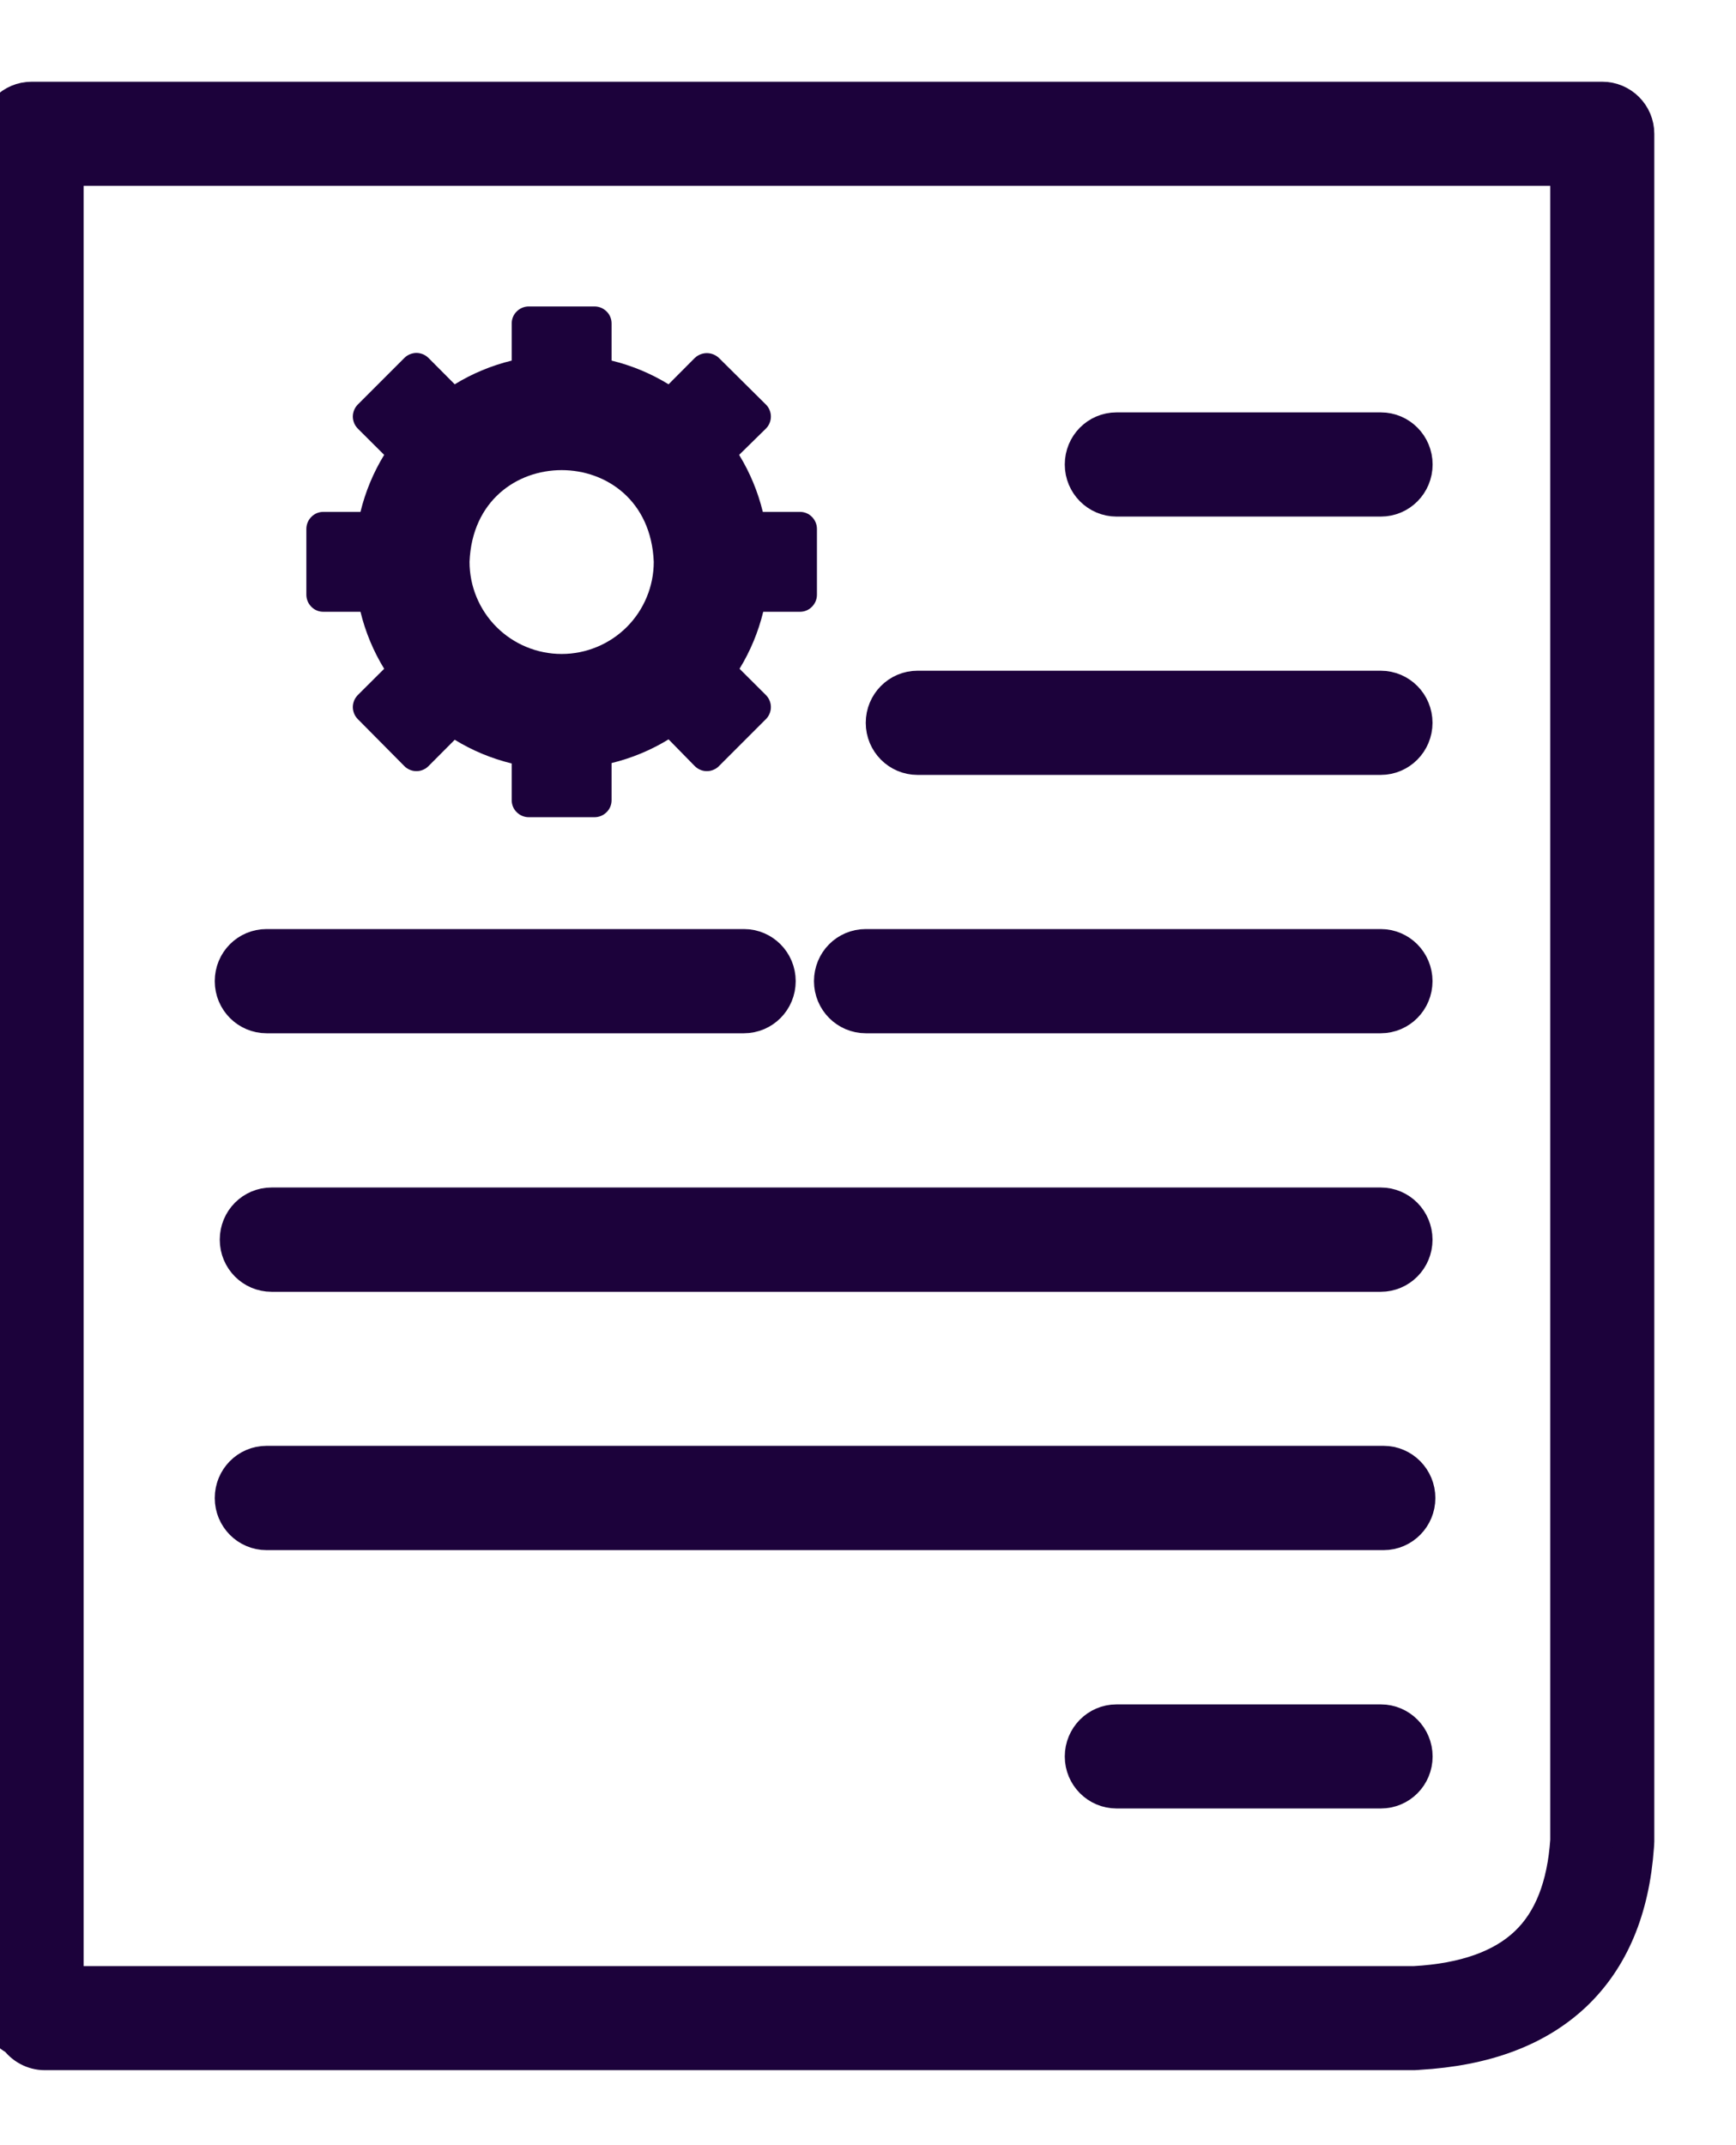 <svg width="17" height="21" viewBox="0 0 17 21" fill="none" xmlns="http://www.w3.org/2000/svg">
<g clip-path="url(#clip0_356_24)">
<path fill-rule="evenodd" clip-rule="evenodd" d="M10.934 4.857C10.765 4.857 10.627 4.719 10.627 4.547C10.627 4.376 10.763 4.237 10.934 4.237H13.522C13.691 4.237 13.829 4.375 13.829 4.547C13.829 4.718 13.693 4.857 13.522 4.857H10.934ZM2.61 9.915C2.441 9.915 2.303 9.777 2.303 9.605C2.303 9.433 2.439 9.295 2.61 9.295H7.285C7.454 9.295 7.592 9.433 7.592 9.605C7.592 9.777 7.455 9.915 7.285 9.915H2.61ZM8.478 9.915C8.309 9.915 8.171 9.777 8.171 9.605C8.171 9.433 8.307 9.295 8.478 9.295H13.521C13.69 9.295 13.828 9.433 13.828 9.605C13.828 9.777 13.691 9.915 13.521 9.915H8.478ZM0.183 19.931C0.076 19.881 0 19.774 0 19.647V1.31C0 1.14 0.138 1 0.31 1H3.32H15.69C15.86 1 16 1.138 16 1.31V18.026C16 18.043 15.998 18.058 15.997 18.074C15.954 18.683 15.755 19.158 15.398 19.498C15.041 19.836 14.54 20.026 13.89 20.063C13.876 20.064 13.864 20.066 13.85 20.066H0.439C0.334 20.066 0.239 20.012 0.183 19.931ZM15.381 18.018V1.619H3.32H0.619V19.447H13.848H13.854C14.352 19.419 14.725 19.285 14.971 19.051C15.215 18.82 15.35 18.474 15.381 18.018ZM2.61 14.975C2.441 14.975 2.303 14.837 2.303 14.665C2.303 14.494 2.439 14.354 2.61 14.354H13.549C13.718 14.354 13.856 14.493 13.856 14.665C13.856 14.835 13.719 14.975 13.549 14.975H2.61ZM2.659 12.446C2.49 12.446 2.352 12.308 2.352 12.136C2.352 11.963 2.489 11.825 2.659 11.825H13.521C13.69 11.825 13.828 11.963 13.828 12.136C13.828 12.308 13.691 12.446 13.521 12.446H2.659ZM8.985 7.386C8.816 7.386 8.678 7.248 8.678 7.076C8.678 6.905 8.815 6.766 8.985 6.766H13.521C13.69 6.766 13.828 6.904 13.828 7.076C13.828 7.247 13.691 7.386 13.521 7.386H8.985ZM10.934 17.504C10.765 17.504 10.627 17.366 10.627 17.195C10.627 17.025 10.763 16.885 10.934 16.885H13.522C13.691 16.885 13.829 17.023 13.829 17.195C13.829 17.366 13.693 17.504 13.522 17.504H10.934Z" fill="#1C023B" stroke="#1C023B" stroke-width="0.4"/>
<path d="M7.833 5.011H7.47C7.422 4.814 7.344 4.626 7.238 4.453L7.5 4.196C7.516 4.18 7.528 4.162 7.536 4.142C7.545 4.122 7.549 4.1 7.549 4.078C7.549 4.056 7.545 4.034 7.536 4.014C7.528 3.994 7.516 3.975 7.5 3.96L7.04 3.504C7.008 3.474 6.966 3.457 6.922 3.457C6.878 3.457 6.836 3.474 6.804 3.504L6.547 3.762C6.374 3.656 6.186 3.578 5.989 3.53V3.167C5.989 3.122 5.972 3.08 5.94 3.049C5.909 3.018 5.867 3 5.822 3H5.178C5.133 3 5.091 3.018 5.06 3.049C5.028 3.08 5.011 3.122 5.011 3.167V3.53C4.814 3.578 4.626 3.656 4.453 3.762L4.196 3.504C4.18 3.489 4.162 3.476 4.142 3.468C4.122 3.46 4.1 3.455 4.078 3.455C4.056 3.455 4.034 3.46 4.014 3.468C3.994 3.476 3.975 3.489 3.96 3.504L3.504 3.96C3.489 3.975 3.476 3.994 3.468 4.014C3.46 4.034 3.455 4.056 3.455 4.078C3.455 4.1 3.46 4.122 3.468 4.142C3.476 4.162 3.489 4.18 3.504 4.196L3.762 4.453C3.656 4.626 3.578 4.814 3.53 5.011H3.167C3.122 5.011 3.08 5.028 3.049 5.06C3.018 5.091 3 5.133 3 5.178V5.822C3 5.867 3.018 5.909 3.049 5.94C3.08 5.972 3.122 5.989 3.167 5.989H3.53C3.578 6.186 3.656 6.374 3.762 6.547L3.504 6.804C3.489 6.82 3.476 6.838 3.468 6.858C3.46 6.878 3.455 6.9 3.455 6.922C3.455 6.944 3.46 6.966 3.468 6.986C3.476 7.006 3.489 7.025 3.504 7.04L3.96 7.5C3.975 7.516 3.994 7.528 4.014 7.536C4.034 7.545 4.056 7.549 4.078 7.549C4.1 7.549 4.122 7.545 4.142 7.536C4.162 7.528 4.18 7.516 4.196 7.5L4.453 7.242C4.626 7.348 4.814 7.426 5.011 7.474V7.833C5.011 7.878 5.028 7.92 5.06 7.951C5.091 7.982 5.133 8 5.178 8H5.822C5.867 8 5.909 7.982 5.94 7.951C5.972 7.92 5.989 7.878 5.989 7.833V7.47C6.186 7.422 6.374 7.344 6.547 7.238L6.804 7.5C6.82 7.516 6.838 7.528 6.858 7.536C6.878 7.545 6.9 7.549 6.922 7.549C6.944 7.549 6.966 7.545 6.986 7.536C7.006 7.528 7.025 7.516 7.04 7.5L7.5 7.04C7.516 7.025 7.528 7.006 7.536 6.986C7.545 6.966 7.549 6.944 7.549 6.922C7.549 6.9 7.545 6.878 7.536 6.858C7.528 6.838 7.516 6.82 7.5 6.804L7.242 6.547C7.348 6.374 7.426 6.186 7.474 5.989H7.833C7.878 5.989 7.92 5.972 7.951 5.94C7.982 5.909 8 5.867 8 5.822V5.178C8 5.133 7.982 5.091 7.951 5.06C7.92 5.028 7.878 5.011 7.833 5.011ZM5.5 6.402C5.261 6.402 5.031 6.307 4.862 6.138C4.693 5.969 4.598 5.739 4.598 5.5C4.647 4.303 6.353 4.303 6.402 5.5C6.402 5.739 6.307 5.969 6.138 6.138C5.969 6.307 5.739 6.402 5.5 6.402Z" fill="#1C023B"/>
</g>
<defs>
<clipPath id="clip0_356_24">
<rect width="17" height="20.258" fill="white" transform="translate(0 0.742)"/>
</clipPath>
</defs>
</svg>
